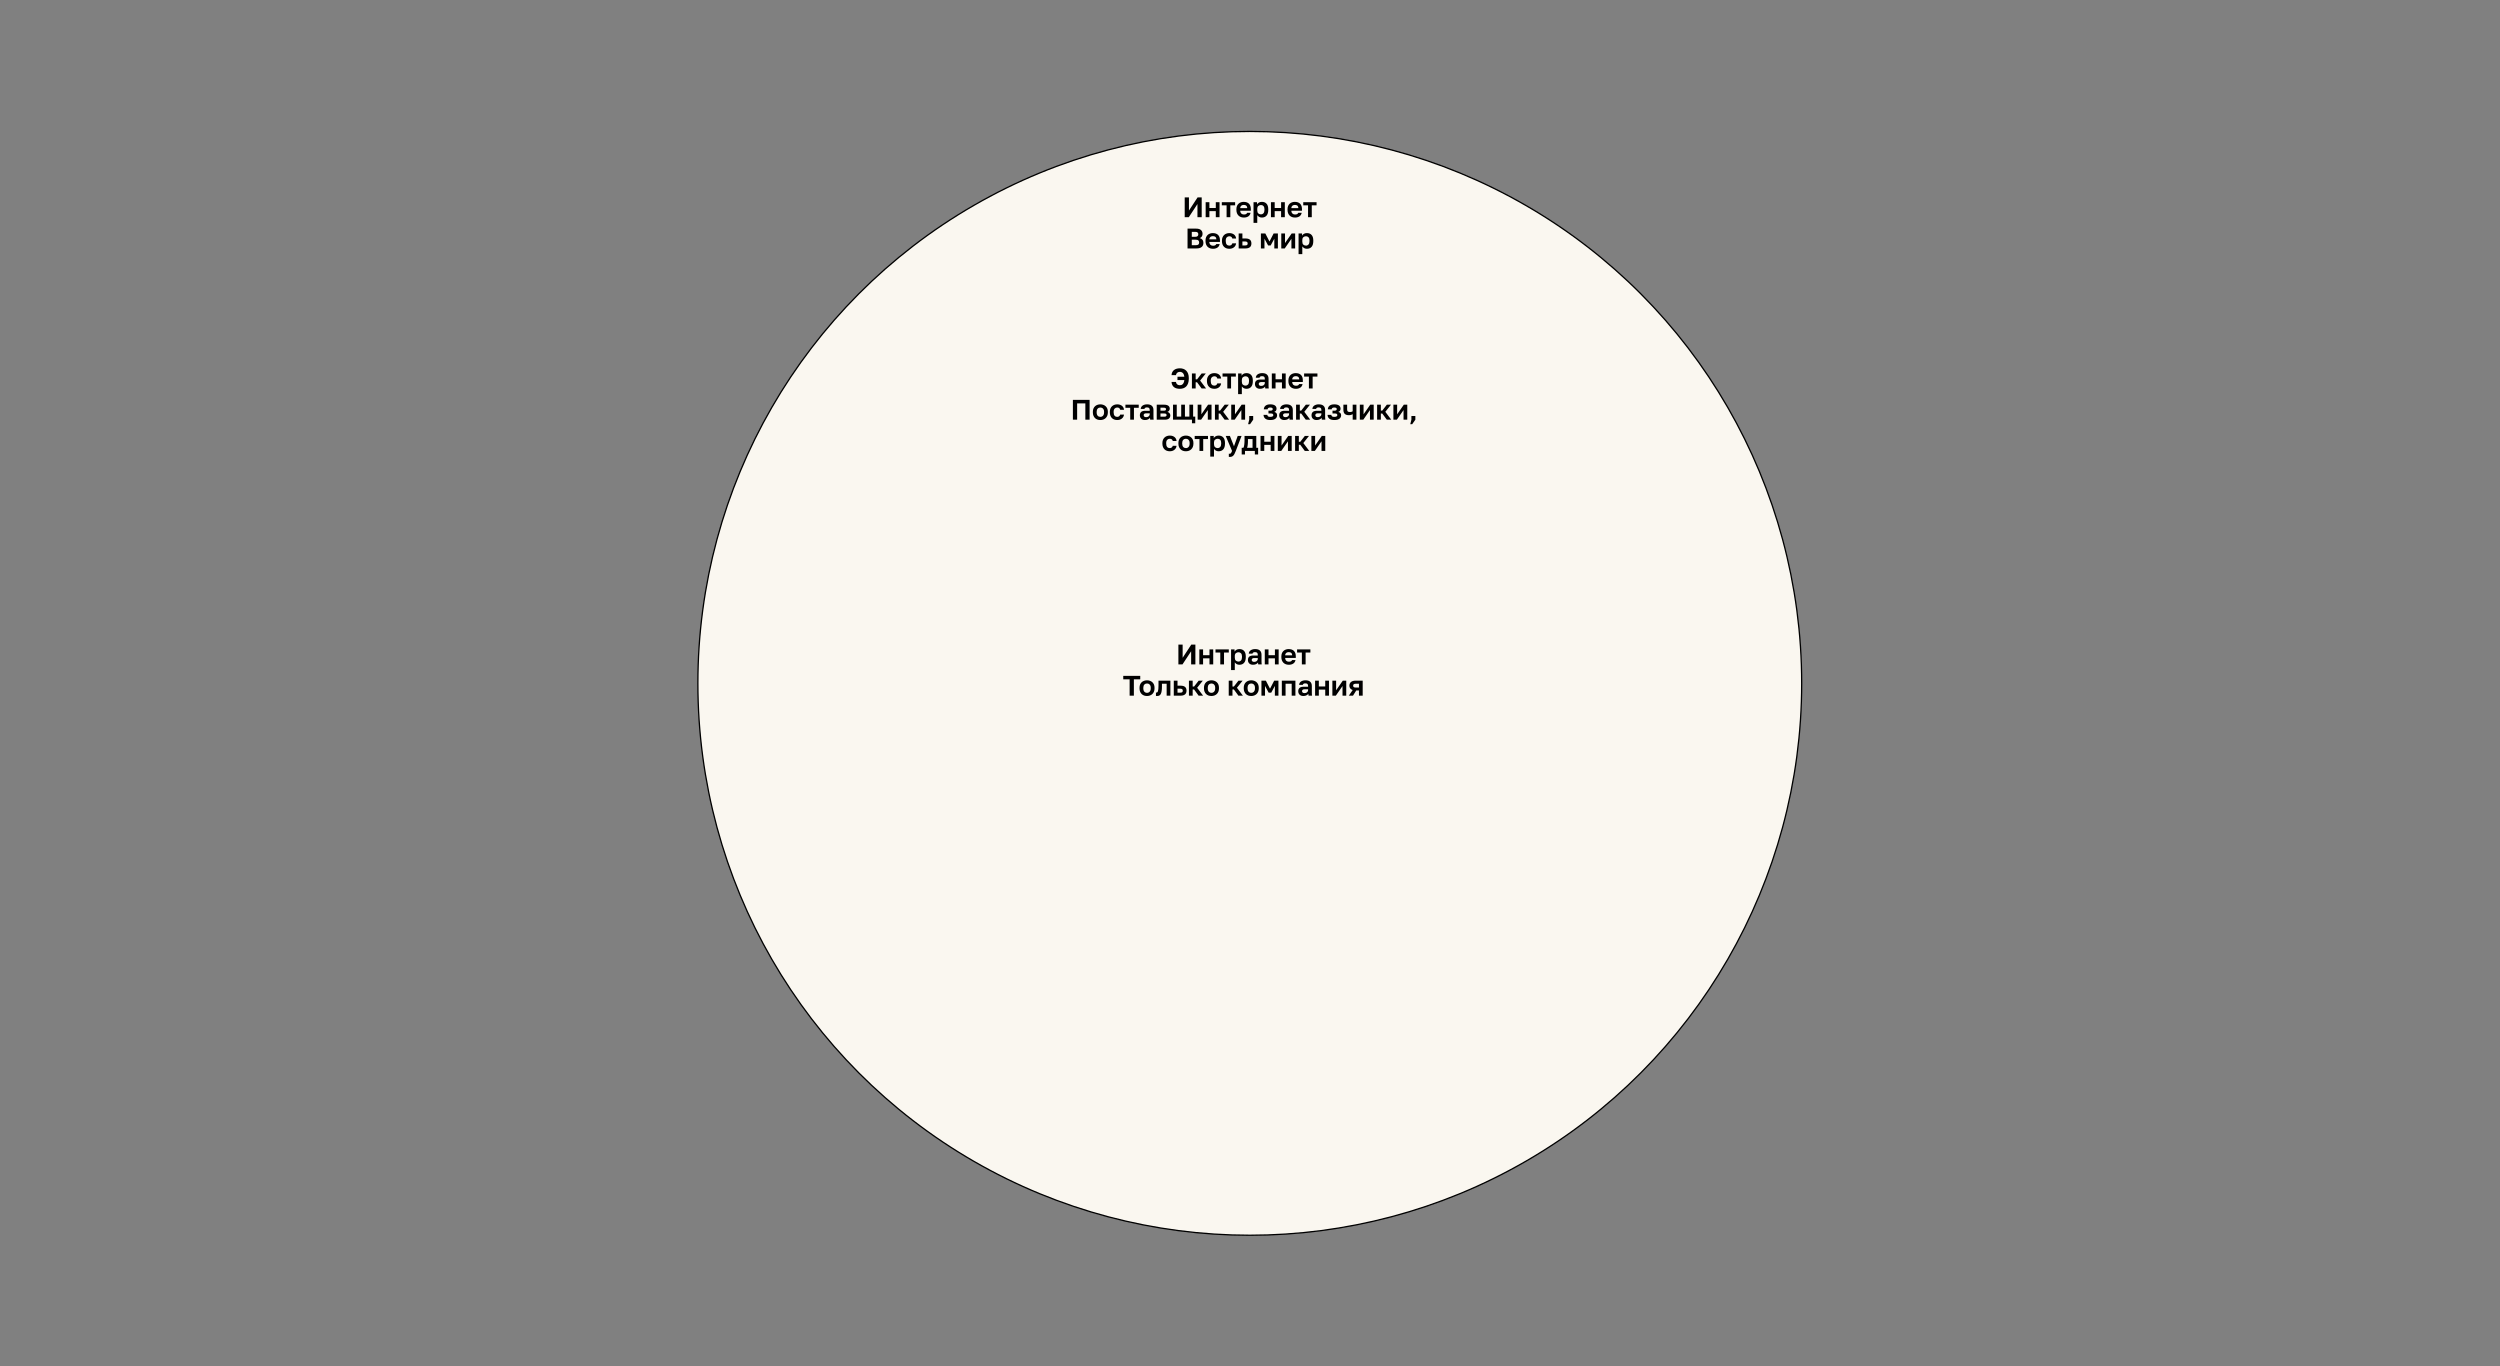 <svg width="1921" height="1050" viewBox="0 0 1921 1050" fill="none" xmlns="http://www.w3.org/2000/svg">
<rect x="0" y="0" width="1921" height="1050" fill="#808080" stroke="none"/>
<g style="mix-blend-mode:multiply">
<circle cx="960.331" cy="525.082" r="139.323" fill="#FAF7F0"/>
<circle cx="960.331" cy="525.082" r="139.323" stroke="black"/>
</g>
<g style="mix-blend-mode:multiply">
<circle cx="960.331" cy="525.082" r="289.425" fill="#FAF7F0"/>
<circle cx="960.331" cy="525.082" r="289.425" stroke="black"/>
</g>
<g style="mix-blend-mode:multiply">
<circle cx="960.332" cy="525.082" r="424.082" fill="#FAF7F0"/>
<circle cx="960.332" cy="525.082" r="424.082" stroke="black"/>
</g>
<path d="M910.328 151.672H913.592V161.791L920.229 151.672H923.384V166.904H920.12V156.786L913.462 166.904H910.328V151.672ZM926.426 155.371H929.298V159.832H934.216V155.371H937.088V166.904H934.216V162.226H929.298V166.904H926.426V155.371ZM942.514 157.765H938.837V155.371H949.064V157.765H945.387V166.904H942.514V157.765ZM955.81 167.165C955.027 167.165 954.279 167.049 953.569 166.817C952.872 166.571 952.263 166.208 951.741 165.729C951.219 165.236 950.805 164.619 950.5 163.88C950.196 163.125 950.043 162.248 950.043 161.247V160.811C950.043 159.854 950.189 159.02 950.479 158.309C950.769 157.598 951.168 157.011 951.675 156.546C952.183 156.068 952.771 155.712 953.438 155.48C954.105 155.233 954.823 155.11 955.592 155.11C957.406 155.11 958.784 155.589 959.727 156.546C960.67 157.504 961.141 158.889 961.141 160.703V161.921H952.981C952.996 162.429 953.083 162.871 953.242 163.249C953.402 163.611 953.612 163.909 953.873 164.141C954.134 164.373 954.432 164.547 954.765 164.663C955.114 164.765 955.462 164.815 955.81 164.815C956.55 164.815 957.108 164.707 957.486 164.489C957.863 164.271 958.131 163.952 958.291 163.531H960.924C960.692 164.736 960.119 165.642 959.205 166.251C958.291 166.861 957.159 167.165 955.81 167.165ZM955.701 157.46C955.368 157.46 955.034 157.504 954.7 157.591C954.381 157.678 954.098 157.816 953.852 158.004C953.605 158.193 953.402 158.447 953.242 158.766C953.083 159.085 952.996 159.47 952.981 159.919H958.356C958.341 159.44 958.262 159.042 958.117 158.722C957.986 158.403 957.797 158.149 957.551 157.961C957.319 157.772 957.043 157.642 956.724 157.569C956.405 157.497 956.064 157.46 955.701 157.46ZM963.21 155.371H965.887V157.069C966.177 156.546 966.634 156.089 967.258 155.698C967.881 155.306 968.672 155.11 969.629 155.11C971.167 155.11 972.364 155.589 973.22 156.546C974.09 157.489 974.526 158.911 974.526 160.811V161.247C974.526 163.234 974.083 164.721 973.198 165.707C972.328 166.679 971.138 167.165 969.629 167.165C968.846 167.165 968.15 166.999 967.54 166.665C966.946 166.317 966.46 165.867 966.083 165.316V171.256H963.21V155.371ZM968.955 164.728C969.709 164.728 970.34 164.445 970.848 163.88C971.356 163.299 971.61 162.422 971.61 161.247V160.811C971.61 159.723 971.363 158.911 970.87 158.374C970.377 157.823 969.738 157.547 968.955 157.547C968.128 157.547 967.439 157.787 966.888 158.265C966.351 158.73 966.083 159.433 966.083 160.376V161.682C966.083 162.712 966.344 163.481 966.866 163.988C967.403 164.482 968.099 164.728 968.955 164.728ZM976.598 155.371H979.47V159.832H984.388V155.371H987.26V166.904H984.388V162.226H979.47V166.904H976.598V155.371ZM995.102 167.165C994.318 167.165 993.571 167.049 992.861 166.817C992.164 166.571 991.555 166.208 991.033 165.729C990.51 165.236 990.097 164.619 989.792 163.88C989.488 163.125 989.335 162.248 989.335 161.247V160.811C989.335 159.854 989.48 159.02 989.771 158.309C990.061 157.598 990.46 157.011 990.967 156.546C991.475 156.068 992.063 155.712 992.73 155.48C993.397 155.233 994.115 155.11 994.884 155.11C996.698 155.11 998.076 155.589 999.019 156.546C999.962 157.504 1000.43 158.889 1000.43 160.703V161.921H992.273C992.287 162.429 992.375 162.871 992.534 163.249C992.694 163.611 992.904 163.909 993.165 164.141C993.426 164.373 993.724 164.547 994.057 164.663C994.406 164.765 994.754 164.815 995.102 164.815C995.842 164.815 996.4 164.707 996.777 164.489C997.155 164.271 997.423 163.952 997.583 163.531H1000.22C999.983 164.736 999.41 165.642 998.496 166.251C997.583 166.861 996.451 167.165 995.102 167.165ZM994.993 157.46C994.659 157.46 994.326 157.504 993.992 157.591C993.673 157.678 993.39 157.816 993.143 158.004C992.897 158.193 992.694 158.447 992.534 158.766C992.375 159.085 992.287 159.47 992.273 159.919H997.648C997.633 159.44 997.554 159.042 997.408 158.722C997.278 158.403 997.089 158.149 996.843 157.961C996.611 157.772 996.335 157.642 996.016 157.569C995.697 157.497 995.356 157.46 994.993 157.46ZM1005.1 157.765H1001.42V155.371H1011.65V157.765H1007.97V166.904H1005.1V157.765ZM912.506 175.672H919.035C920.746 175.672 922.008 176.035 922.821 176.76C923.633 177.471 924.039 178.465 924.039 179.741C924.039 180.525 923.844 181.199 923.452 181.765C923.075 182.316 922.552 182.715 921.885 182.962C922.756 183.165 923.437 183.578 923.931 184.202C924.438 184.811 924.692 185.609 924.692 186.596C924.692 187.249 924.591 187.843 924.388 188.38C924.184 188.902 923.865 189.352 923.43 189.729C923.009 190.106 922.458 190.397 921.776 190.6C921.095 190.803 920.275 190.904 919.317 190.904H912.506V175.672ZM918.73 188.424C919.745 188.424 920.449 188.25 920.841 187.901C921.232 187.553 921.428 187.038 921.428 186.356C921.428 185.675 921.232 185.145 920.841 184.768C920.449 184.376 919.738 184.18 918.708 184.18H915.77V188.424H918.73ZM918.382 181.961C919.267 181.961 919.883 181.787 920.231 181.439C920.594 181.09 920.775 180.619 920.775 180.024C920.775 179.415 920.601 178.951 920.253 178.631C919.905 178.312 919.288 178.153 918.403 178.153H915.77V181.961H918.382ZM932.084 191.165C931.301 191.165 930.553 191.049 929.843 190.817C929.146 190.571 928.537 190.208 928.015 189.729C927.493 189.236 927.079 188.619 926.774 187.88C926.47 187.125 926.317 186.248 926.317 185.247V184.811C926.317 183.854 926.463 183.02 926.753 182.309C927.043 181.598 927.442 181.011 927.949 180.546C928.457 180.068 929.045 179.712 929.712 179.48C930.379 179.233 931.097 179.11 931.866 179.11C933.68 179.11 935.058 179.589 936.001 180.546C936.944 181.504 937.415 182.889 937.415 184.703V185.921H929.255C929.27 186.429 929.357 186.871 929.516 187.249C929.676 187.611 929.886 187.909 930.147 188.141C930.408 188.373 930.706 188.547 931.039 188.663C931.388 188.765 931.736 188.815 932.084 188.815C932.824 188.815 933.382 188.707 933.759 188.489C934.137 188.271 934.405 187.952 934.565 187.531H937.198C936.966 188.736 936.393 189.642 935.479 190.251C934.565 190.861 933.433 191.165 932.084 191.165ZM931.975 181.46C931.641 181.46 931.308 181.504 930.974 181.591C930.655 181.678 930.372 181.816 930.126 182.004C929.879 182.193 929.676 182.447 929.516 182.766C929.357 183.085 929.27 183.47 929.255 183.919H934.63C934.615 183.44 934.536 183.042 934.391 182.722C934.26 182.403 934.071 182.149 933.825 181.961C933.593 181.772 933.317 181.642 932.998 181.569C932.679 181.497 932.338 181.46 931.975 181.46ZM944.598 191.165C943.8 191.165 943.053 191.042 942.357 190.795C941.675 190.549 941.08 190.179 940.572 189.686C940.064 189.192 939.666 188.576 939.375 187.836C939.085 187.096 938.94 186.233 938.94 185.247V184.811C938.94 183.883 939.092 183.063 939.397 182.352C939.702 181.642 940.108 181.047 940.616 180.568C941.138 180.089 941.74 179.727 942.422 179.48C943.104 179.233 943.829 179.11 944.598 179.11C945.41 179.11 946.128 179.219 946.752 179.437C947.39 179.654 947.927 179.952 948.362 180.329C948.798 180.706 949.139 181.148 949.385 181.656C949.632 182.164 949.777 182.708 949.82 183.288H946.904C946.788 182.751 946.549 182.331 946.186 182.026C945.838 181.707 945.309 181.547 944.598 181.547C944.221 181.547 943.865 181.613 943.532 181.743C943.212 181.874 942.922 182.077 942.661 182.352C942.415 182.614 942.219 182.947 942.074 183.353C941.929 183.76 941.856 184.246 941.856 184.811V185.247C941.856 185.856 941.921 186.385 942.052 186.835C942.197 187.27 942.393 187.633 942.639 187.923C942.886 188.199 943.176 188.402 943.51 188.532C943.843 188.663 944.206 188.728 944.598 188.728C945.164 188.728 945.65 188.583 946.056 188.293C946.476 187.988 946.759 187.553 946.904 186.987H949.82C949.748 187.626 949.566 188.206 949.276 188.728C949.001 189.236 948.631 189.671 948.167 190.034C947.717 190.397 947.187 190.679 946.578 190.883C945.969 191.071 945.309 191.165 944.598 191.165ZM951.788 179.371H954.66V183.245H957.119C960.093 183.245 961.58 184.521 961.58 187.074C961.58 187.64 961.493 188.162 961.319 188.641C961.16 189.105 960.898 189.504 960.536 189.838C960.173 190.172 959.709 190.433 959.143 190.621C958.577 190.81 957.903 190.904 957.119 190.904H951.788V179.371ZM956.793 188.598C957.489 188.598 957.983 188.474 958.273 188.228C958.563 187.967 958.708 187.582 958.708 187.074C958.708 186.567 958.556 186.19 958.251 185.943C957.961 185.682 957.475 185.551 956.793 185.551H954.66V188.598H956.793ZM968.873 179.371H972.268L975.467 185.595L978.666 179.371H981.93V190.904H979.188V183.397L976.381 188.619H974.422L971.615 183.397V190.904H968.873V179.371ZM984.535 179.371H987.407V186.77L992.543 179.371H995.197V190.904H992.325V183.506L987.19 190.904H984.535V179.371ZM997.816 179.371H1000.49V181.069C1000.78 180.546 1001.24 180.089 1001.86 179.698C1002.49 179.306 1003.28 179.11 1004.24 179.11C1005.77 179.11 1006.97 179.589 1007.83 180.546C1008.7 181.489 1009.13 182.911 1009.13 184.811V185.247C1009.13 187.234 1008.69 188.721 1007.8 189.707C1006.93 190.679 1005.74 191.165 1004.24 191.165C1003.45 191.165 1002.76 190.999 1002.15 190.665C1001.55 190.317 1001.07 189.867 1000.69 189.316V195.256H997.816V179.371ZM1003.56 188.728C1004.32 188.728 1004.95 188.445 1005.45 187.88C1005.96 187.299 1006.22 186.422 1006.22 185.247V184.811C1006.22 183.723 1005.97 182.911 1005.48 182.374C1004.98 181.823 1004.34 181.547 1003.56 181.547C1002.73 181.547 1002.05 181.787 1001.49 182.265C1000.96 182.73 1000.69 183.433 1000.69 184.376V185.682C1000.69 186.712 1000.95 187.481 1001.47 187.988C1002.01 188.482 1002.71 188.728 1003.56 188.728Z" fill="black"/>
<path d="M906.618 298.756C905.748 298.756 904.936 298.662 904.181 298.473C903.427 298.285 902.767 297.98 902.201 297.559C901.635 297.139 901.178 296.595 900.83 295.927C900.482 295.26 900.272 294.448 900.199 293.49H903.594C903.71 294.317 904.036 294.948 904.573 295.383C905.11 295.804 905.791 296.014 906.618 296.014C907.025 296.014 907.416 295.949 907.793 295.819C908.171 295.674 908.511 295.449 908.816 295.144C909.135 294.825 909.396 294.411 909.6 293.904C909.817 293.396 909.962 292.772 910.035 292.032H904.769V289.465H910.013C909.868 288.13 909.483 287.18 908.86 286.614C908.25 286.034 907.503 285.744 906.618 285.744C905.835 285.744 905.175 285.947 904.638 286.353C904.101 286.759 903.753 287.397 903.594 288.268H900.199C900.257 287.354 900.46 286.563 900.808 285.896C901.171 285.229 901.635 284.685 902.201 284.264C902.781 283.829 903.449 283.509 904.203 283.306C904.957 283.103 905.762 283.002 906.618 283.002C907.59 283.002 908.49 283.154 909.317 283.459C910.158 283.749 910.883 284.206 911.493 284.83C912.116 285.439 912.602 286.222 912.951 287.18C913.299 288.123 913.473 289.247 913.473 290.553V290.988C913.473 292.38 913.292 293.57 912.929 294.556C912.581 295.543 912.095 296.348 911.471 296.972C910.862 297.581 910.136 298.031 909.295 298.321C908.468 298.611 907.576 298.756 906.618 298.756ZM915.871 286.962H918.743V291.488H919.831L923.356 286.962H926.533L922.181 292.424L926.751 298.495H923.313L919.831 293.751H918.743V298.495H915.871V286.962ZM933.076 298.756C932.278 298.756 931.531 298.633 930.835 298.386C930.153 298.14 929.558 297.77 929.05 297.277C928.542 296.783 928.144 296.167 927.853 295.427C927.563 294.687 927.418 293.824 927.418 292.837V292.402C927.418 291.474 927.57 290.654 927.875 289.943C928.18 289.232 928.586 288.638 929.094 288.159C929.616 287.68 930.218 287.318 930.9 287.071C931.582 286.824 932.307 286.701 933.076 286.701C933.888 286.701 934.606 286.81 935.23 287.027C935.868 287.245 936.405 287.542 936.84 287.92C937.276 288.297 937.617 288.739 937.863 289.247C938.11 289.755 938.255 290.299 938.298 290.879H935.382C935.266 290.342 935.027 289.922 934.664 289.617C934.316 289.298 933.787 289.138 933.076 289.138C932.699 289.138 932.343 289.203 932.01 289.334C931.69 289.465 931.4 289.668 931.139 289.943C930.893 290.204 930.697 290.538 930.552 290.944C930.407 291.35 930.334 291.836 930.334 292.402V292.837C930.334 293.447 930.399 293.976 930.53 294.426C930.675 294.861 930.871 295.224 931.117 295.514C931.364 295.79 931.654 295.993 931.988 296.123C932.321 296.254 932.684 296.319 933.076 296.319C933.642 296.319 934.128 296.174 934.534 295.884C934.955 295.579 935.237 295.144 935.382 294.578H938.298C938.226 295.217 938.044 295.797 937.754 296.319C937.479 296.827 937.109 297.262 936.645 297.625C936.195 297.987 935.665 298.27 935.056 298.473C934.447 298.662 933.787 298.756 933.076 298.756ZM943.073 289.356H939.396V286.962H949.623V289.356H945.946V298.495H943.073V289.356ZM951.359 286.962H954.035V288.659C954.325 288.137 954.782 287.68 955.406 287.289C956.03 286.897 956.821 286.701 957.778 286.701C959.316 286.701 960.513 287.18 961.369 288.137C962.239 289.08 962.674 290.502 962.674 292.402V292.837C962.674 294.825 962.232 296.312 961.347 297.298C960.476 298.27 959.287 298.756 957.778 298.756C956.995 298.756 956.298 298.589 955.689 298.256C955.094 297.908 954.608 297.458 954.231 296.907V302.847H951.359V286.962ZM957.104 296.319C957.858 296.319 958.489 296.036 958.997 295.47C959.504 294.89 959.758 294.012 959.758 292.837V292.402C959.758 291.314 959.512 290.502 959.018 289.965C958.525 289.414 957.887 289.138 957.104 289.138C956.277 289.138 955.588 289.378 955.036 289.856C954.5 290.32 954.231 291.024 954.231 291.967V293.273C954.231 294.303 954.492 295.071 955.015 295.579C955.551 296.072 956.248 296.319 957.104 296.319ZM968.206 298.756C967.583 298.756 967.031 298.669 966.553 298.495C966.074 298.307 965.668 298.053 965.334 297.734C965 297.4 964.747 297.015 964.572 296.58C964.398 296.13 964.311 295.645 964.311 295.122C964.311 292.801 965.689 291.641 968.446 291.641H971.884V291.097C971.884 290.342 971.71 289.813 971.362 289.508C971.028 289.203 970.491 289.051 969.751 289.051C969.099 289.051 968.627 289.167 968.337 289.399C968.047 289.617 967.88 289.893 967.836 290.226H964.964C964.993 289.733 965.116 289.269 965.334 288.834C965.566 288.398 965.885 288.028 966.292 287.724C966.712 287.405 967.22 287.158 967.815 286.984C968.41 286.795 969.091 286.701 969.86 286.701C970.6 286.701 971.267 286.781 971.862 286.94C972.471 287.1 972.986 287.361 973.407 287.724C973.842 288.072 974.176 288.529 974.408 289.095C974.64 289.66 974.756 290.342 974.756 291.14V295.557C974.756 296.167 974.764 296.704 974.778 297.168C974.807 297.617 974.851 298.06 974.909 298.495H972.232C972.174 298.176 972.138 297.937 972.123 297.777C972.123 297.603 972.123 297.349 972.123 297.015C971.804 297.48 971.318 297.886 970.665 298.234C970.027 298.582 969.207 298.756 968.206 298.756ZM969.099 296.537C969.447 296.537 969.788 296.493 970.121 296.406C970.455 296.305 970.752 296.16 971.014 295.971C971.275 295.768 971.485 295.514 971.645 295.209C971.804 294.905 971.884 294.549 971.884 294.143V293.599H968.99C968.439 293.599 968.003 293.73 967.684 293.991C967.38 294.237 967.227 294.578 967.227 295.013C967.227 295.478 967.387 295.848 967.706 296.123C968.025 296.399 968.489 296.537 969.099 296.537ZM977.263 286.962H980.135V291.423H985.053V286.962H987.926V298.495H985.053V293.817H980.135V298.495H977.263V286.962ZM995.767 298.756C994.984 298.756 994.236 298.64 993.526 298.408C992.829 298.161 992.22 297.799 991.698 297.32C991.175 296.827 990.762 296.21 990.457 295.47C990.153 294.716 990 293.838 990 292.837V292.402C990 291.445 990.145 290.611 990.436 289.9C990.726 289.189 991.125 288.601 991.632 288.137C992.14 287.658 992.728 287.303 993.395 287.071C994.062 286.824 994.78 286.701 995.549 286.701C997.363 286.701 998.741 287.18 999.684 288.137C1000.63 289.095 1001.1 290.48 1001.1 292.293V293.512H992.938C992.953 294.02 993.04 294.462 993.199 294.839C993.359 295.202 993.569 295.499 993.83 295.732C994.091 295.964 994.389 296.138 994.722 296.254C995.071 296.355 995.419 296.406 995.767 296.406C996.507 296.406 997.065 296.297 997.442 296.08C997.82 295.862 998.088 295.543 998.248 295.122H1000.88C1000.65 296.326 1000.08 297.233 999.162 297.842C998.248 298.452 997.116 298.756 995.767 298.756ZM995.658 289.051C995.324 289.051 994.991 289.095 994.657 289.182C994.338 289.269 994.055 289.407 993.808 289.595C993.562 289.784 993.359 290.038 993.199 290.357C993.04 290.676 992.953 291.06 992.938 291.51H998.313C998.298 291.031 998.219 290.632 998.074 290.313C997.943 289.994 997.754 289.74 997.508 289.552C997.276 289.363 997 289.232 996.681 289.16C996.362 289.087 996.021 289.051 995.658 289.051ZM1005.76 289.356H1002.08V286.962H1012.31V289.356H1008.63V298.495H1005.76V289.356ZM824.409 307.263H837.247V322.495H833.983V309.961H827.673V322.495H824.409V307.263ZM845.516 322.756C844.733 322.756 843.986 322.64 843.275 322.408C842.579 322.161 841.969 321.792 841.447 321.298C840.925 320.805 840.512 320.189 840.207 319.449C839.902 318.709 839.75 317.838 839.75 316.837V316.402C839.75 315.459 839.902 314.632 840.207 313.922C840.512 313.211 840.925 312.616 841.447 312.137C841.969 311.658 842.579 311.303 843.275 311.071C843.986 310.824 844.733 310.701 845.516 310.701C846.3 310.701 847.04 310.824 847.736 311.071C848.432 311.303 849.042 311.658 849.564 312.137C850.101 312.616 850.521 313.211 850.826 313.922C851.131 314.632 851.283 315.459 851.283 316.402V316.837C851.283 317.824 851.131 318.687 850.826 319.427C850.521 320.167 850.101 320.783 849.564 321.277C849.042 321.77 848.432 322.14 847.736 322.386C847.04 322.633 846.3 322.756 845.516 322.756ZM845.516 320.319C846.329 320.319 847.003 320.029 847.54 319.449C848.091 318.868 848.367 317.998 848.367 316.837V316.402C848.367 315.343 848.091 314.538 847.54 313.987C847.003 313.421 846.329 313.138 845.516 313.138C844.689 313.138 844.008 313.421 843.471 313.987C842.934 314.538 842.666 315.343 842.666 316.402V316.837C842.666 318.012 842.934 318.89 843.471 319.47C844.008 320.036 844.689 320.319 845.516 320.319ZM858.455 322.756C857.657 322.756 856.91 322.633 856.214 322.386C855.532 322.14 854.937 321.77 854.43 321.277C853.922 320.783 853.523 320.167 853.233 319.427C852.943 318.687 852.798 317.824 852.798 316.837V316.402C852.798 315.474 852.95 314.654 853.255 313.943C853.559 313.232 853.965 312.638 854.473 312.159C854.995 311.68 855.597 311.318 856.279 311.071C856.961 310.824 857.686 310.701 858.455 310.701C859.268 310.701 859.986 310.81 860.61 311.027C861.248 311.245 861.785 311.542 862.22 311.92C862.655 312.297 862.996 312.739 863.243 313.247C863.489 313.755 863.634 314.299 863.678 314.879H860.762C860.646 314.342 860.406 313.922 860.044 313.617C859.696 313.298 859.166 313.138 858.455 313.138C858.078 313.138 857.723 313.203 857.389 313.334C857.07 313.465 856.78 313.668 856.519 313.943C856.272 314.204 856.076 314.538 855.931 314.944C855.786 315.35 855.713 315.836 855.713 316.402V316.837C855.713 317.447 855.779 317.976 855.909 318.426C856.054 318.861 856.25 319.224 856.497 319.514C856.743 319.79 857.034 319.993 857.367 320.123C857.701 320.254 858.064 320.319 858.455 320.319C859.021 320.319 859.507 320.174 859.913 319.884C860.334 319.579 860.617 319.144 860.762 318.578H863.678C863.605 319.217 863.424 319.797 863.134 320.319C862.858 320.827 862.488 321.262 862.024 321.625C861.574 321.987 861.045 322.27 860.435 322.473C859.826 322.662 859.166 322.756 858.455 322.756ZM868.453 313.356H864.775V310.962H875.003V313.356H871.325V322.495H868.453V313.356ZM879.773 322.756C879.149 322.756 878.598 322.669 878.119 322.495C877.641 322.307 877.234 322.053 876.901 321.734C876.567 321.4 876.313 321.015 876.139 320.58C875.965 320.13 875.878 319.645 875.878 319.122C875.878 316.801 877.256 315.641 880.012 315.641H883.451V315.097C883.451 314.342 883.277 313.813 882.928 313.508C882.595 313.203 882.058 313.051 881.318 313.051C880.665 313.051 880.194 313.167 879.904 313.399C879.614 313.617 879.447 313.893 879.403 314.226H876.531C876.56 313.733 876.683 313.269 876.901 312.834C877.133 312.398 877.452 312.028 877.858 311.724C878.279 311.405 878.787 311.158 879.381 310.984C879.976 310.795 880.658 310.701 881.427 310.701C882.167 310.701 882.834 310.781 883.429 310.94C884.038 311.1 884.553 311.361 884.974 311.724C885.409 312.072 885.743 312.529 885.975 313.095C886.207 313.66 886.323 314.342 886.323 315.14V319.557C886.323 320.167 886.33 320.704 886.345 321.168C886.374 321.617 886.417 322.06 886.475 322.495H883.799C883.741 322.176 883.704 321.937 883.69 321.777C883.69 321.603 883.69 321.349 883.69 321.015C883.371 321.48 882.885 321.886 882.232 322.234C881.594 322.582 880.774 322.756 879.773 322.756ZM880.665 320.537C881.013 320.537 881.354 320.493 881.688 320.406C882.022 320.305 882.319 320.16 882.58 319.971C882.841 319.768 883.052 319.514 883.211 319.209C883.371 318.905 883.451 318.549 883.451 318.143V317.599H880.556C880.005 317.599 879.57 317.73 879.251 317.991C878.946 318.237 878.794 318.578 878.794 319.013C878.794 319.478 878.953 319.848 879.273 320.123C879.592 320.399 880.056 320.537 880.665 320.537ZM888.83 310.962H894.618C895.358 310.962 895.989 311.042 896.511 311.201C897.048 311.347 897.49 311.557 897.838 311.833C898.187 312.108 898.44 312.435 898.6 312.812C898.76 313.189 898.839 313.602 898.839 314.052C898.839 314.589 898.673 315.097 898.339 315.575C898.02 316.04 897.577 316.351 897.012 316.511C897.722 316.685 898.274 317.019 898.665 317.512C899.072 317.991 899.275 318.556 899.275 319.209C899.275 320.21 898.926 321.008 898.23 321.603C897.534 322.198 896.475 322.495 895.053 322.495H888.83V310.962ZM894.487 320.189C895.14 320.189 895.619 320.094 895.924 319.906C896.243 319.703 896.402 319.383 896.402 318.948C896.402 318.513 896.25 318.201 895.945 318.012C895.655 317.809 895.169 317.708 894.487 317.708H891.702V320.189H894.487ZM894.204 315.575C894.872 315.575 895.329 315.481 895.575 315.292C895.837 315.104 895.967 314.814 895.967 314.422C895.967 314.045 895.837 313.762 895.575 313.573C895.314 313.37 894.857 313.269 894.204 313.269H891.702V315.575H894.204ZM915.904 322.495H901.346V310.962H904.218V320.101H907.635V310.962H910.507V320.101H913.924V310.962H916.796V320.101H918.428V325.215H915.904V322.495ZM920.28 310.962H923.153V318.361L928.288 310.962H930.943V322.495H928.07V315.097L922.935 322.495H920.28V310.962ZM933.562 310.962H936.434V315.488H937.522L941.047 310.962H944.224L939.872 316.424L944.442 322.495H941.004L937.522 317.751H936.434V322.495H933.562V310.962ZM946.078 310.962H948.95V318.361L954.086 310.962H956.741V322.495H953.868V315.097L948.733 322.495H946.078V310.962ZM959.904 322.495V319.666H962.95V322.495L960.513 325.977H959.033L959.904 322.495ZM976.106 322.756C974.437 322.756 973.168 322.415 972.298 321.734C971.427 321.052 970.956 320.072 970.883 318.796H973.799C973.828 319.042 973.886 319.26 973.973 319.449C974.06 319.637 974.191 319.797 974.365 319.927C974.539 320.058 974.764 320.16 975.039 320.232C975.33 320.29 975.685 320.319 976.106 320.319C976.947 320.319 977.542 320.196 977.89 319.949C978.238 319.688 978.412 319.376 978.412 319.013C978.412 318.578 978.267 318.252 977.977 318.034C977.687 317.817 977.172 317.708 976.432 317.708H974.691V315.575H976.28C976.831 315.575 977.252 315.459 977.542 315.227C977.832 314.995 977.977 314.69 977.977 314.313C977.977 313.98 977.832 313.704 977.542 313.486C977.266 313.254 976.787 313.138 976.106 313.138C975.395 313.138 974.88 313.261 974.561 313.508C974.256 313.74 974.075 314.088 974.017 314.553H971.101C971.173 313.305 971.63 312.355 972.472 311.702C973.313 311.035 974.524 310.701 976.106 310.701C976.947 310.701 977.665 310.781 978.26 310.94C978.869 311.1 979.37 311.332 979.761 311.637C980.153 311.927 980.436 312.282 980.61 312.703C980.799 313.109 980.893 313.566 980.893 314.074C980.893 314.625 980.748 315.118 980.458 315.554C980.182 315.989 979.74 316.308 979.13 316.511C979.957 316.714 980.53 317.048 980.849 317.512C981.169 317.962 981.328 318.498 981.328 319.122C981.328 319.645 981.219 320.13 981.002 320.58C980.799 321.015 980.48 321.4 980.044 321.734C979.624 322.053 979.087 322.307 978.434 322.495C977.781 322.669 977.005 322.756 976.106 322.756ZM986.854 322.756C986.23 322.756 985.679 322.669 985.2 322.495C984.721 322.307 984.315 322.053 983.981 321.734C983.648 321.4 983.394 321.015 983.22 320.58C983.046 320.13 982.958 319.645 982.958 319.122C982.958 316.801 984.337 315.641 987.093 315.641H990.531V315.097C990.531 314.342 990.357 313.813 990.009 313.508C989.675 313.203 989.138 313.051 988.399 313.051C987.746 313.051 987.274 313.167 986.984 313.399C986.694 313.617 986.527 313.893 986.484 314.226H983.611C983.64 313.733 983.764 313.269 983.981 312.834C984.213 312.398 984.532 312.028 984.939 311.724C985.359 311.405 985.867 311.158 986.462 310.984C987.057 310.795 987.739 310.701 988.507 310.701C989.247 310.701 989.915 310.781 990.509 310.94C991.119 311.1 991.634 311.361 992.054 311.724C992.49 312.072 992.823 312.529 993.055 313.095C993.287 313.66 993.403 314.342 993.403 315.14V319.557C993.403 320.167 993.411 320.704 993.425 321.168C993.454 321.617 993.498 322.06 993.556 322.495H990.879C990.821 322.176 990.785 321.937 990.77 321.777C990.77 321.603 990.77 321.349 990.77 321.015C990.451 321.48 989.965 321.886 989.313 322.234C988.674 322.582 987.855 322.756 986.854 322.756ZM987.746 320.537C988.094 320.537 988.435 320.493 988.769 320.406C989.102 320.305 989.4 320.16 989.661 319.971C989.922 319.768 990.132 319.514 990.292 319.209C990.451 318.905 990.531 318.549 990.531 318.143V317.599H987.637C987.086 317.599 986.65 317.73 986.331 317.991C986.027 318.237 985.874 318.578 985.874 319.013C985.874 319.478 986.034 319.848 986.353 320.123C986.672 320.399 987.136 320.537 987.746 320.537ZM995.91 310.962H998.783V315.488H999.871L1003.4 310.962H1006.57L1002.22 316.424L1006.79 322.495H1003.35L999.871 317.751H998.783V322.495H995.91V310.962ZM1011.67 322.756C1011.05 322.756 1010.5 322.669 1010.02 322.495C1009.54 322.307 1009.14 322.053 1008.8 321.734C1008.47 321.4 1008.21 321.015 1008.04 320.58C1007.87 320.13 1007.78 319.645 1007.78 319.122C1007.78 316.801 1009.16 315.641 1011.91 315.641H1015.35V315.097C1015.35 314.342 1015.18 313.813 1014.83 313.508C1014.5 313.203 1013.96 313.051 1013.22 313.051C1012.57 313.051 1012.09 313.167 1011.8 313.399C1011.51 313.617 1011.35 313.893 1011.3 314.226H1008.43C1008.46 313.733 1008.58 313.269 1008.8 312.834C1009.03 312.398 1009.35 312.028 1009.76 311.724C1010.18 311.405 1010.69 311.158 1011.28 310.984C1011.88 310.795 1012.56 310.701 1013.33 310.701C1014.07 310.701 1014.73 310.781 1015.33 310.94C1015.94 311.1 1016.45 311.361 1016.87 311.724C1017.31 312.072 1017.64 312.529 1017.88 313.095C1018.11 313.66 1018.22 314.342 1018.22 315.14V319.557C1018.22 320.167 1018.23 320.704 1018.25 321.168C1018.27 321.617 1018.32 322.06 1018.38 322.495H1015.7C1015.64 322.176 1015.61 321.937 1015.59 321.777C1015.59 321.603 1015.59 321.349 1015.59 321.015C1015.27 321.48 1014.79 321.886 1014.13 322.234C1013.49 322.582 1012.67 322.756 1011.67 322.756ZM1012.57 320.537C1012.91 320.537 1013.26 320.493 1013.59 320.406C1013.92 320.305 1014.22 320.16 1014.48 319.971C1014.74 319.768 1014.95 319.514 1015.11 319.209C1015.27 318.905 1015.35 318.549 1015.35 318.143V317.599H1012.46C1011.91 317.599 1011.47 317.73 1011.15 317.991C1010.85 318.237 1010.69 318.578 1010.69 319.013C1010.69 319.478 1010.85 319.848 1011.17 320.123C1011.49 320.399 1011.96 320.537 1012.57 320.537ZM1025.3 322.756C1023.63 322.756 1022.36 322.415 1021.49 321.734C1020.62 321.052 1020.15 320.072 1020.08 318.796H1022.99C1023.02 319.042 1023.08 319.26 1023.17 319.449C1023.25 319.637 1023.39 319.797 1023.56 319.927C1023.73 320.058 1023.96 320.16 1024.23 320.232C1024.52 320.29 1024.88 320.319 1025.3 320.319C1026.14 320.319 1026.74 320.196 1027.08 319.949C1027.43 319.688 1027.61 319.376 1027.61 319.013C1027.61 318.578 1027.46 318.252 1027.17 318.034C1026.88 317.817 1026.37 317.708 1025.63 317.708H1023.89V315.575H1025.47C1026.03 315.575 1026.45 315.459 1026.74 315.227C1027.03 314.995 1027.17 314.69 1027.17 314.313C1027.17 313.98 1027.03 313.704 1026.74 313.486C1026.46 313.254 1025.98 313.138 1025.3 313.138C1024.59 313.138 1024.07 313.261 1023.76 313.508C1023.45 313.74 1023.27 314.088 1023.21 314.553H1020.3C1020.37 313.305 1020.82 312.355 1021.67 311.702C1022.51 311.035 1023.72 310.701 1025.3 310.701C1026.14 310.701 1026.86 310.781 1027.45 310.94C1028.06 311.1 1028.56 311.332 1028.96 311.637C1029.35 311.927 1029.63 312.282 1029.8 312.703C1029.99 313.109 1030.09 313.566 1030.09 314.074C1030.09 314.625 1029.94 315.118 1029.65 315.554C1029.38 315.989 1028.93 316.308 1028.32 316.511C1029.15 316.714 1029.72 317.048 1030.04 317.512C1030.36 317.962 1030.52 318.498 1030.52 319.122C1030.52 319.645 1030.41 320.13 1030.2 320.58C1029.99 321.015 1029.67 321.4 1029.24 321.734C1028.82 322.053 1028.28 322.307 1027.63 322.495C1026.98 322.669 1026.2 322.756 1025.3 322.756ZM1039.4 318.252C1039.07 318.455 1038.67 318.636 1038.2 318.796C1037.74 318.955 1037.17 319.035 1036.51 319.035C1035.1 319.035 1034.04 318.702 1033.33 318.034C1032.62 317.367 1032.26 316.315 1032.26 314.879V310.962H1035.13V314.553C1035.13 315.307 1035.29 315.836 1035.61 316.141C1035.93 316.446 1036.48 316.598 1037.27 316.598C1037.82 316.598 1038.27 316.533 1038.62 316.402C1038.98 316.272 1039.24 316.148 1039.4 316.032V310.962H1042.27V322.495H1039.4V318.252ZM1044.89 310.962H1047.76V318.361L1052.9 310.962H1055.55V322.495H1052.68V315.097L1047.55 322.495H1044.89V310.962ZM1058.17 310.962H1061.05V315.488H1062.13L1065.66 310.962H1068.84L1064.48 316.424L1069.05 322.495H1065.62L1062.13 317.751H1061.05V322.495H1058.17V310.962ZM1070.69 310.962H1073.56V318.361L1078.7 310.962H1081.35V322.495H1078.48V315.097L1073.34 322.495H1070.69V310.962ZM1084.52 322.495V319.666H1087.56V322.495L1085.12 325.977H1083.65L1084.52 322.495ZM898.842 346.756C898.044 346.756 897.297 346.633 896.6 346.386C895.918 346.14 895.324 345.77 894.816 345.277C894.308 344.783 893.909 344.167 893.619 343.427C893.329 342.687 893.184 341.824 893.184 340.837V340.402C893.184 339.474 893.336 338.654 893.641 337.943C893.945 337.232 894.352 336.638 894.859 336.159C895.382 335.68 895.984 335.318 896.666 335.071C897.347 334.824 898.073 334.701 898.842 334.701C899.654 334.701 900.372 334.81 900.996 335.027C901.634 335.245 902.171 335.542 902.606 335.92C903.041 336.297 903.382 336.739 903.629 337.247C903.875 337.755 904.021 338.299 904.064 338.879H901.148C901.032 338.342 900.793 337.922 900.43 337.617C900.082 337.298 899.552 337.138 898.842 337.138C898.464 337.138 898.109 337.203 897.775 337.334C897.456 337.465 897.166 337.668 896.905 337.943C896.658 338.204 896.462 338.538 896.317 338.944C896.172 339.35 896.1 339.836 896.1 340.402V340.837C896.1 341.447 896.165 341.976 896.296 342.426C896.441 342.861 896.637 343.224 896.883 343.514C897.13 343.79 897.42 343.993 897.754 344.123C898.087 344.254 898.45 344.319 898.842 344.319C899.407 344.319 899.893 344.174 900.3 343.884C900.72 343.579 901.003 343.144 901.148 342.578H904.064C903.992 343.217 903.81 343.797 903.52 344.319C903.244 344.827 902.874 345.262 902.41 345.625C901.961 345.987 901.431 346.27 900.822 346.473C900.212 346.662 899.552 346.756 898.842 346.756ZM911.254 346.756C910.471 346.756 909.724 346.64 909.013 346.408C908.317 346.161 907.707 345.792 907.185 345.298C906.663 344.805 906.249 344.189 905.945 343.449C905.64 342.709 905.488 341.838 905.488 340.837V340.402C905.488 339.459 905.64 338.632 905.945 337.922C906.249 337.211 906.663 336.616 907.185 336.137C907.707 335.658 908.317 335.303 909.013 335.071C909.724 334.824 910.471 334.701 911.254 334.701C912.038 334.701 912.778 334.824 913.474 335.071C914.17 335.303 914.779 335.658 915.302 336.137C915.838 336.616 916.259 337.211 916.564 337.922C916.868 338.632 917.021 339.459 917.021 340.402V340.837C917.021 341.824 916.868 342.687 916.564 343.427C916.259 344.167 915.838 344.783 915.302 345.277C914.779 345.77 914.17 346.14 913.474 346.386C912.778 346.633 912.038 346.756 911.254 346.756ZM911.254 344.319C912.067 344.319 912.741 344.029 913.278 343.449C913.829 342.868 914.105 341.998 914.105 340.837V340.402C914.105 339.343 913.829 338.538 913.278 337.987C912.741 337.421 912.067 337.138 911.254 337.138C910.427 337.138 909.746 337.421 909.209 337.987C908.672 338.538 908.404 339.343 908.404 340.402V340.837C908.404 342.012 908.672 342.89 909.209 343.47C909.746 344.036 910.427 344.319 911.254 344.319ZM921.674 337.356H917.997V334.962H928.224V337.356H924.546V346.495H921.674V337.356ZM929.96 334.962H932.636V336.659C932.926 336.137 933.383 335.68 934.007 335.289C934.631 334.897 935.422 334.701 936.379 334.701C937.917 334.701 939.114 335.18 939.969 336.137C940.84 337.08 941.275 338.502 941.275 340.402V340.837C941.275 342.825 940.833 344.312 939.948 345.298C939.077 346.27 937.888 346.756 936.379 346.756C935.596 346.756 934.899 346.589 934.29 346.256C933.695 345.908 933.209 345.458 932.832 344.907V350.847H929.96V334.962ZM935.704 344.319C936.459 344.319 937.09 344.036 937.598 343.47C938.105 342.89 938.359 342.012 938.359 340.837V340.402C938.359 339.314 938.113 338.502 937.619 337.965C937.126 337.414 936.488 337.138 935.704 337.138C934.878 337.138 934.188 337.378 933.637 337.856C933.1 338.32 932.832 339.024 932.832 339.967V341.273C932.832 342.303 933.093 343.071 933.615 343.579C934.152 344.072 934.849 344.319 935.704 344.319ZM944.881 351.108C944.663 351.108 944.446 351.087 944.228 351.043V348.606C944.446 348.649 944.663 348.671 944.881 348.671C945.316 348.671 945.65 348.504 945.882 348.171C946.128 347.852 946.404 347.293 946.709 346.495L941.834 334.962H945.055L948.188 342.926L951.061 334.962H954.02L949.581 346.495C949.262 347.308 948.957 348.004 948.667 348.584C948.392 349.179 948.08 349.658 947.731 350.02C947.383 350.397 946.984 350.673 946.535 350.847C946.085 351.021 945.534 351.108 944.881 351.108ZM954.122 344.101H955.428C955.573 343.884 955.703 343.572 955.819 343.166C955.936 342.745 956.023 342.281 956.081 341.773C956.153 341.251 956.204 340.707 956.233 340.141C956.276 339.561 956.298 338.995 956.298 338.444V334.962H965.329V344.101H966.743V349.215H964.219V346.495H956.646V349.215H954.122V344.101ZM962.456 344.101V337.356H958.931V338.879C958.931 339.387 958.917 339.887 958.888 340.38C958.859 340.874 958.815 341.352 958.757 341.817C958.714 342.266 958.648 342.687 958.561 343.079C958.474 343.47 958.365 343.811 958.235 344.101H962.456ZM968.593 334.962H971.465V339.423H976.383V334.962H979.255V346.495H976.383V341.817H971.465V346.495H968.593V334.962ZM981.874 334.962H984.747V342.361L989.882 334.962H992.537V346.495H989.664V339.097L984.529 346.495H981.874V334.962ZM995.156 334.962H998.028V339.488H999.116L1002.64 334.962H1005.82L1001.47 340.424L1006.04 346.495H1002.6L999.116 341.751H998.028V346.495H995.156V334.962ZM1007.67 334.962H1010.54V342.361L1015.68 334.962H1018.33V346.495H1015.46V339.097L1010.33 346.495H1007.67V334.962Z" fill="black"/>
<path d="M905.478 495.312H908.742V505.43L915.379 495.312H918.534V510.544H915.27V500.425L908.612 510.544H905.478V495.312ZM921.576 499.011H924.448V503.472H929.366V499.011H932.238V510.544H929.366V505.865H924.448V510.544H921.576V499.011ZM937.664 501.405H933.987V499.011H944.214V501.405H940.537V510.544H937.664V501.405ZM945.95 499.011H948.626V500.708C948.917 500.186 949.374 499.729 949.997 499.337C950.621 498.946 951.412 498.75 952.369 498.75C953.907 498.75 955.104 499.229 955.96 500.186C956.83 501.129 957.265 502.551 957.265 504.451V504.886C957.265 506.874 956.823 508.361 955.938 509.347C955.068 510.319 953.878 510.805 952.369 510.805C951.586 510.805 950.89 510.638 950.28 510.305C949.686 509.956 949.2 509.507 948.822 508.955V514.896H945.95V499.011ZM951.695 508.368C952.449 508.368 953.08 508.085 953.588 507.519C954.096 506.939 954.349 506.061 954.349 504.886V504.451C954.349 503.363 954.103 502.551 953.61 502.014C953.116 501.463 952.478 501.187 951.695 501.187C950.868 501.187 950.179 501.426 949.627 501.905C949.091 502.369 948.822 503.073 948.822 504.016V505.321C948.822 506.351 949.083 507.12 949.606 507.628C950.142 508.121 950.839 508.368 951.695 508.368ZM962.798 510.805C962.174 510.805 961.623 510.718 961.144 510.544C960.665 510.355 960.259 510.101 959.925 509.782C959.592 509.449 959.338 509.064 959.164 508.629C958.99 508.179 958.902 507.693 958.902 507.171C958.902 504.85 960.281 503.689 963.037 503.689H966.475V503.145C966.475 502.391 966.301 501.862 965.953 501.557C965.619 501.252 965.082 501.1 964.343 501.1C963.69 501.1 963.218 501.216 962.928 501.448C962.638 501.666 962.471 501.941 962.428 502.275H959.555C959.584 501.782 959.708 501.318 959.925 500.882C960.157 500.447 960.476 500.077 960.883 499.773C961.303 499.453 961.811 499.207 962.406 499.033C963.001 498.844 963.683 498.75 964.451 498.75C965.191 498.75 965.859 498.83 966.453 498.989C967.063 499.149 967.578 499.41 967.998 499.773C968.434 500.121 968.767 500.578 968.999 501.143C969.231 501.709 969.347 502.391 969.347 503.189V507.606C969.347 508.216 969.355 508.752 969.369 509.217C969.398 509.666 969.442 510.109 969.5 510.544H966.823C966.765 510.225 966.729 509.985 966.714 509.826C966.714 509.652 966.714 509.398 966.714 509.064C966.395 509.528 965.909 509.935 965.257 510.283C964.618 510.631 963.799 510.805 962.798 510.805ZM963.69 508.586C964.038 508.586 964.379 508.542 964.713 508.455C965.046 508.353 965.344 508.208 965.605 508.02C965.866 507.817 966.076 507.563 966.236 507.258C966.395 506.953 966.475 506.598 966.475 506.192V505.648H963.581C963.03 505.648 962.594 505.778 962.275 506.04C961.971 506.286 961.818 506.627 961.818 507.062C961.818 507.527 961.978 507.896 962.297 508.172C962.616 508.448 963.08 508.586 963.69 508.586ZM971.854 499.011H974.727V503.472H979.644V499.011H982.517V510.544H979.644V505.865H974.727V510.544H971.854V499.011ZM990.358 510.805C989.575 510.805 988.828 510.689 988.117 510.457C987.42 510.21 986.811 509.848 986.289 509.369C985.767 508.876 985.353 508.259 985.049 507.519C984.744 506.765 984.592 505.887 984.592 504.886V504.451C984.592 503.494 984.737 502.659 985.027 501.949C985.317 501.238 985.716 500.65 986.224 500.186C986.731 499.707 987.319 499.352 987.986 499.12C988.654 498.873 989.372 498.75 990.14 498.75C991.954 498.75 993.332 499.229 994.275 500.186C995.218 501.143 995.689 502.529 995.689 504.342V505.561H987.529C987.544 506.069 987.631 506.511 987.79 506.888C987.95 507.251 988.16 507.548 988.421 507.78C988.683 508.012 988.98 508.187 989.314 508.303C989.662 508.404 990.01 508.455 990.358 508.455C991.098 508.455 991.656 508.346 992.034 508.129C992.411 507.911 992.679 507.592 992.839 507.171H995.472C995.24 508.375 994.667 509.282 993.753 509.891C992.839 510.5 991.707 510.805 990.358 510.805ZM990.249 501.1C989.916 501.1 989.582 501.143 989.248 501.231C988.929 501.318 988.646 501.455 988.4 501.644C988.153 501.833 987.95 502.086 987.79 502.406C987.631 502.725 987.544 503.109 987.529 503.559H992.904C992.89 503.08 992.81 502.681 992.665 502.362C992.534 502.043 992.346 501.789 992.099 501.6C991.867 501.412 991.591 501.281 991.272 501.209C990.953 501.136 990.612 501.1 990.249 501.1ZM1000.35 501.405H996.675V499.011H1006.9V501.405H1003.23V510.544H1000.35V501.405ZM868.002 522.01H863.106V519.312H876.163V522.01H871.267V534.544H868.002V522.01ZM881.376 534.805C880.592 534.805 879.845 534.689 879.134 534.457C878.438 534.21 877.829 533.84 877.307 533.347C876.784 532.854 876.371 532.237 876.066 531.497C875.762 530.758 875.609 529.887 875.609 528.886V528.451C875.609 527.508 875.762 526.681 876.066 525.97C876.371 525.26 876.784 524.665 877.307 524.186C877.829 523.707 878.438 523.352 879.134 523.12C879.845 522.873 880.592 522.75 881.376 522.75C882.159 522.75 882.899 522.873 883.595 523.12C884.292 523.352 884.901 523.707 885.423 524.186C885.96 524.665 886.381 525.26 886.685 525.97C886.99 526.681 887.142 527.508 887.142 528.451V528.886C887.142 529.873 886.99 530.736 886.685 531.476C886.381 532.216 885.96 532.832 885.423 533.325C884.901 533.819 884.292 534.189 883.595 534.435C882.899 534.682 882.159 534.805 881.376 534.805ZM881.376 532.368C882.188 532.368 882.863 532.078 883.399 531.497C883.951 530.917 884.226 530.047 884.226 528.886V528.451C884.226 527.392 883.951 526.587 883.399 526.036C882.863 525.47 882.188 525.187 881.376 525.187C880.549 525.187 879.867 525.47 879.33 526.036C878.793 526.587 878.525 527.392 878.525 528.451V528.886C878.525 530.061 878.793 530.939 879.33 531.519C879.867 532.085 880.549 532.368 881.376 532.368ZM889.097 534.805C888.981 534.805 888.836 534.798 888.662 534.783C888.488 534.783 888.343 534.769 888.227 534.74V532.15C888.299 532.165 888.408 532.172 888.553 532.172C888.829 532.172 889.068 532.092 889.271 531.933C889.474 531.759 889.641 531.468 889.772 531.062C889.917 530.656 890.018 530.119 890.076 529.452C890.149 528.77 890.185 527.929 890.185 526.928V523.011H899.325V534.544H896.452V525.405H892.84V527.363C892.84 528.857 892.76 530.09 892.601 531.062C892.456 532.02 892.223 532.774 891.904 533.325C891.6 533.877 891.208 534.261 890.729 534.479C890.265 534.696 889.721 534.805 889.097 534.805ZM901.93 523.011H904.802V526.884H907.261C910.235 526.884 911.722 528.161 911.722 530.714C911.722 531.28 911.635 531.802 911.461 532.281C911.301 532.745 911.04 533.144 910.678 533.478C910.315 533.811 909.851 534.072 909.285 534.261C908.719 534.45 908.045 534.544 907.261 534.544H901.93V523.011ZM906.935 532.237C907.631 532.237 908.124 532.114 908.414 531.867C908.705 531.606 908.85 531.222 908.85 530.714C908.85 530.206 908.697 529.829 908.393 529.583C908.103 529.321 907.617 529.191 906.935 529.191H904.802V532.237H906.935ZM913.575 523.011H916.447V527.537H917.535L921.061 523.011H924.238L919.886 528.473L924.455 534.544H921.017L917.535 529.8H916.447V534.544H913.575V523.011ZM930.889 534.805C930.106 534.805 929.359 534.689 928.648 534.457C927.951 534.21 927.342 533.84 926.82 533.347C926.298 532.854 925.884 532.237 925.579 531.497C925.275 530.758 925.123 529.887 925.123 528.886V528.451C925.123 527.508 925.275 526.681 925.579 525.97C925.884 525.26 926.298 524.665 926.82 524.186C927.342 523.707 927.951 523.352 928.648 523.12C929.359 522.873 930.106 522.75 930.889 522.75C931.672 522.75 932.412 522.873 933.109 523.12C933.805 523.352 934.414 523.707 934.936 524.186C935.473 524.665 935.894 525.26 936.199 525.97C936.503 526.681 936.656 527.508 936.656 528.451V528.886C936.656 529.873 936.503 530.736 936.199 531.476C935.894 532.216 935.473 532.832 934.936 533.325C934.414 533.819 933.805 534.189 933.109 534.435C932.412 534.682 931.672 534.805 930.889 534.805ZM930.889 532.368C931.701 532.368 932.376 532.078 932.913 531.497C933.464 530.917 933.74 530.047 933.74 528.886V528.451C933.74 527.392 933.464 526.587 932.913 526.036C932.376 525.47 931.701 525.187 930.889 525.187C930.062 525.187 929.38 525.47 928.844 526.036C928.307 526.587 928.038 527.392 928.038 528.451V528.886C928.038 530.061 928.307 530.939 928.844 531.519C929.38 532.085 930.062 532.368 930.889 532.368ZM944.154 523.011H947.027V527.537H948.115L951.64 523.011H954.817L950.465 528.473L955.034 534.544H951.596L948.115 529.8H947.027V534.544H944.154V523.011ZM961.468 534.805C960.685 534.805 959.938 534.689 959.227 534.457C958.531 534.21 957.921 533.84 957.399 533.347C956.877 532.854 956.463 532.237 956.159 531.497C955.854 530.758 955.702 529.887 955.702 528.886V528.451C955.702 527.508 955.854 526.681 956.159 525.97C956.463 525.26 956.877 524.665 957.399 524.186C957.921 523.707 958.531 523.352 959.227 523.12C959.938 522.873 960.685 522.75 961.468 522.75C962.252 522.75 962.991 522.873 963.688 523.12C964.384 523.352 964.993 523.707 965.516 524.186C966.052 524.665 966.473 525.26 966.778 525.97C967.082 526.681 967.235 527.508 967.235 528.451V528.886C967.235 529.873 967.082 530.736 966.778 531.476C966.473 532.216 966.052 532.832 965.516 533.325C964.993 533.819 964.384 534.189 963.688 534.435C962.991 534.682 962.252 534.805 961.468 534.805ZM961.468 532.368C962.281 532.368 962.955 532.078 963.492 531.497C964.043 530.917 964.319 530.047 964.319 528.886V528.451C964.319 527.392 964.043 526.587 963.492 526.036C962.955 525.47 962.281 525.187 961.468 525.187C960.641 525.187 959.96 525.47 959.423 526.036C958.886 526.587 958.618 527.392 958.618 528.451V528.886C958.618 530.061 958.886 530.939 959.423 531.519C959.96 532.085 960.641 532.368 961.468 532.368ZM969.293 523.011H972.688L975.887 529.234L979.086 523.011H982.35V534.544H979.608V527.037L976.801 532.259H974.842L972.035 527.037V534.544H969.293V523.011ZM984.955 523.011H995.4V534.544H992.528V525.405H987.827V534.544H984.955V523.011ZM1001.46 534.805C1000.84 534.805 1000.29 534.718 999.809 534.544C999.33 534.355 998.924 534.101 998.59 533.782C998.257 533.449 998.003 533.064 997.829 532.629C997.655 532.179 997.567 531.693 997.567 531.171C997.567 528.85 998.946 527.689 1001.7 527.689H1005.14V527.145C1005.14 526.391 1004.97 525.862 1004.62 525.557C1004.28 525.252 1003.75 525.1 1003.01 525.1C1002.35 525.1 1001.88 525.216 1001.59 525.448C1001.3 525.666 1001.14 525.941 1001.09 526.275H998.22C998.249 525.782 998.373 525.318 998.59 524.882C998.822 524.447 999.141 524.077 999.548 523.773C999.968 523.453 1000.48 523.207 1001.07 523.033C1001.67 522.844 1002.35 522.75 1003.12 522.75C1003.86 522.75 1004.52 522.83 1005.12 522.989C1005.73 523.149 1006.24 523.41 1006.66 523.773C1007.1 524.121 1007.43 524.578 1007.66 525.143C1007.9 525.709 1008.01 526.391 1008.01 527.189V531.606C1008.01 532.216 1008.02 532.752 1008.03 533.217C1008.06 533.666 1008.11 534.109 1008.16 534.544H1005.49C1005.43 534.225 1005.39 533.985 1005.38 533.826C1005.38 533.652 1005.38 533.398 1005.38 533.064C1005.06 533.528 1004.57 533.935 1003.92 534.283C1003.28 534.631 1002.46 534.805 1001.46 534.805ZM1002.35 532.586C1002.7 532.586 1003.04 532.542 1003.38 532.455C1003.71 532.353 1004.01 532.208 1004.27 532.02C1004.53 531.817 1004.74 531.563 1004.9 531.258C1005.06 530.953 1005.14 530.598 1005.14 530.192V529.648H1002.25C1001.69 529.648 1001.26 529.778 1000.94 530.04C1000.64 530.286 1000.48 530.627 1000.48 531.062C1000.48 531.527 1000.64 531.896 1000.96 532.172C1001.28 532.448 1001.75 532.586 1002.35 532.586ZM1010.52 523.011H1013.39V527.472H1018.31V523.011H1021.18V534.544H1018.31V529.865H1013.39V534.544H1010.52V523.011ZM1023.8 523.011H1026.67V530.409L1031.81 523.011H1034.46V534.544H1031.59V527.145L1026.46 534.544H1023.8V523.011ZM1039.41 530.214C1038.53 529.923 1037.88 529.488 1037.47 528.908C1037.07 528.328 1036.86 527.646 1036.86 526.863C1036.86 526.297 1036.96 525.782 1037.15 525.318C1037.35 524.839 1037.65 524.433 1038.04 524.099C1038.43 523.751 1038.92 523.482 1039.52 523.294C1040.13 523.105 1040.84 523.011 1041.65 523.011H1047.09V534.544H1044.22V530.562H1042.15L1039.65 534.544H1036.43L1039.41 530.214ZM1039.74 526.863C1039.74 527.356 1039.9 527.718 1040.22 527.951C1040.55 528.183 1040.99 528.299 1041.54 528.299H1044.22V525.405H1041.54C1040.99 525.405 1040.55 525.528 1040.22 525.775C1039.9 526.007 1039.74 526.369 1039.74 526.863Z" fill="black"/>
</svg>
